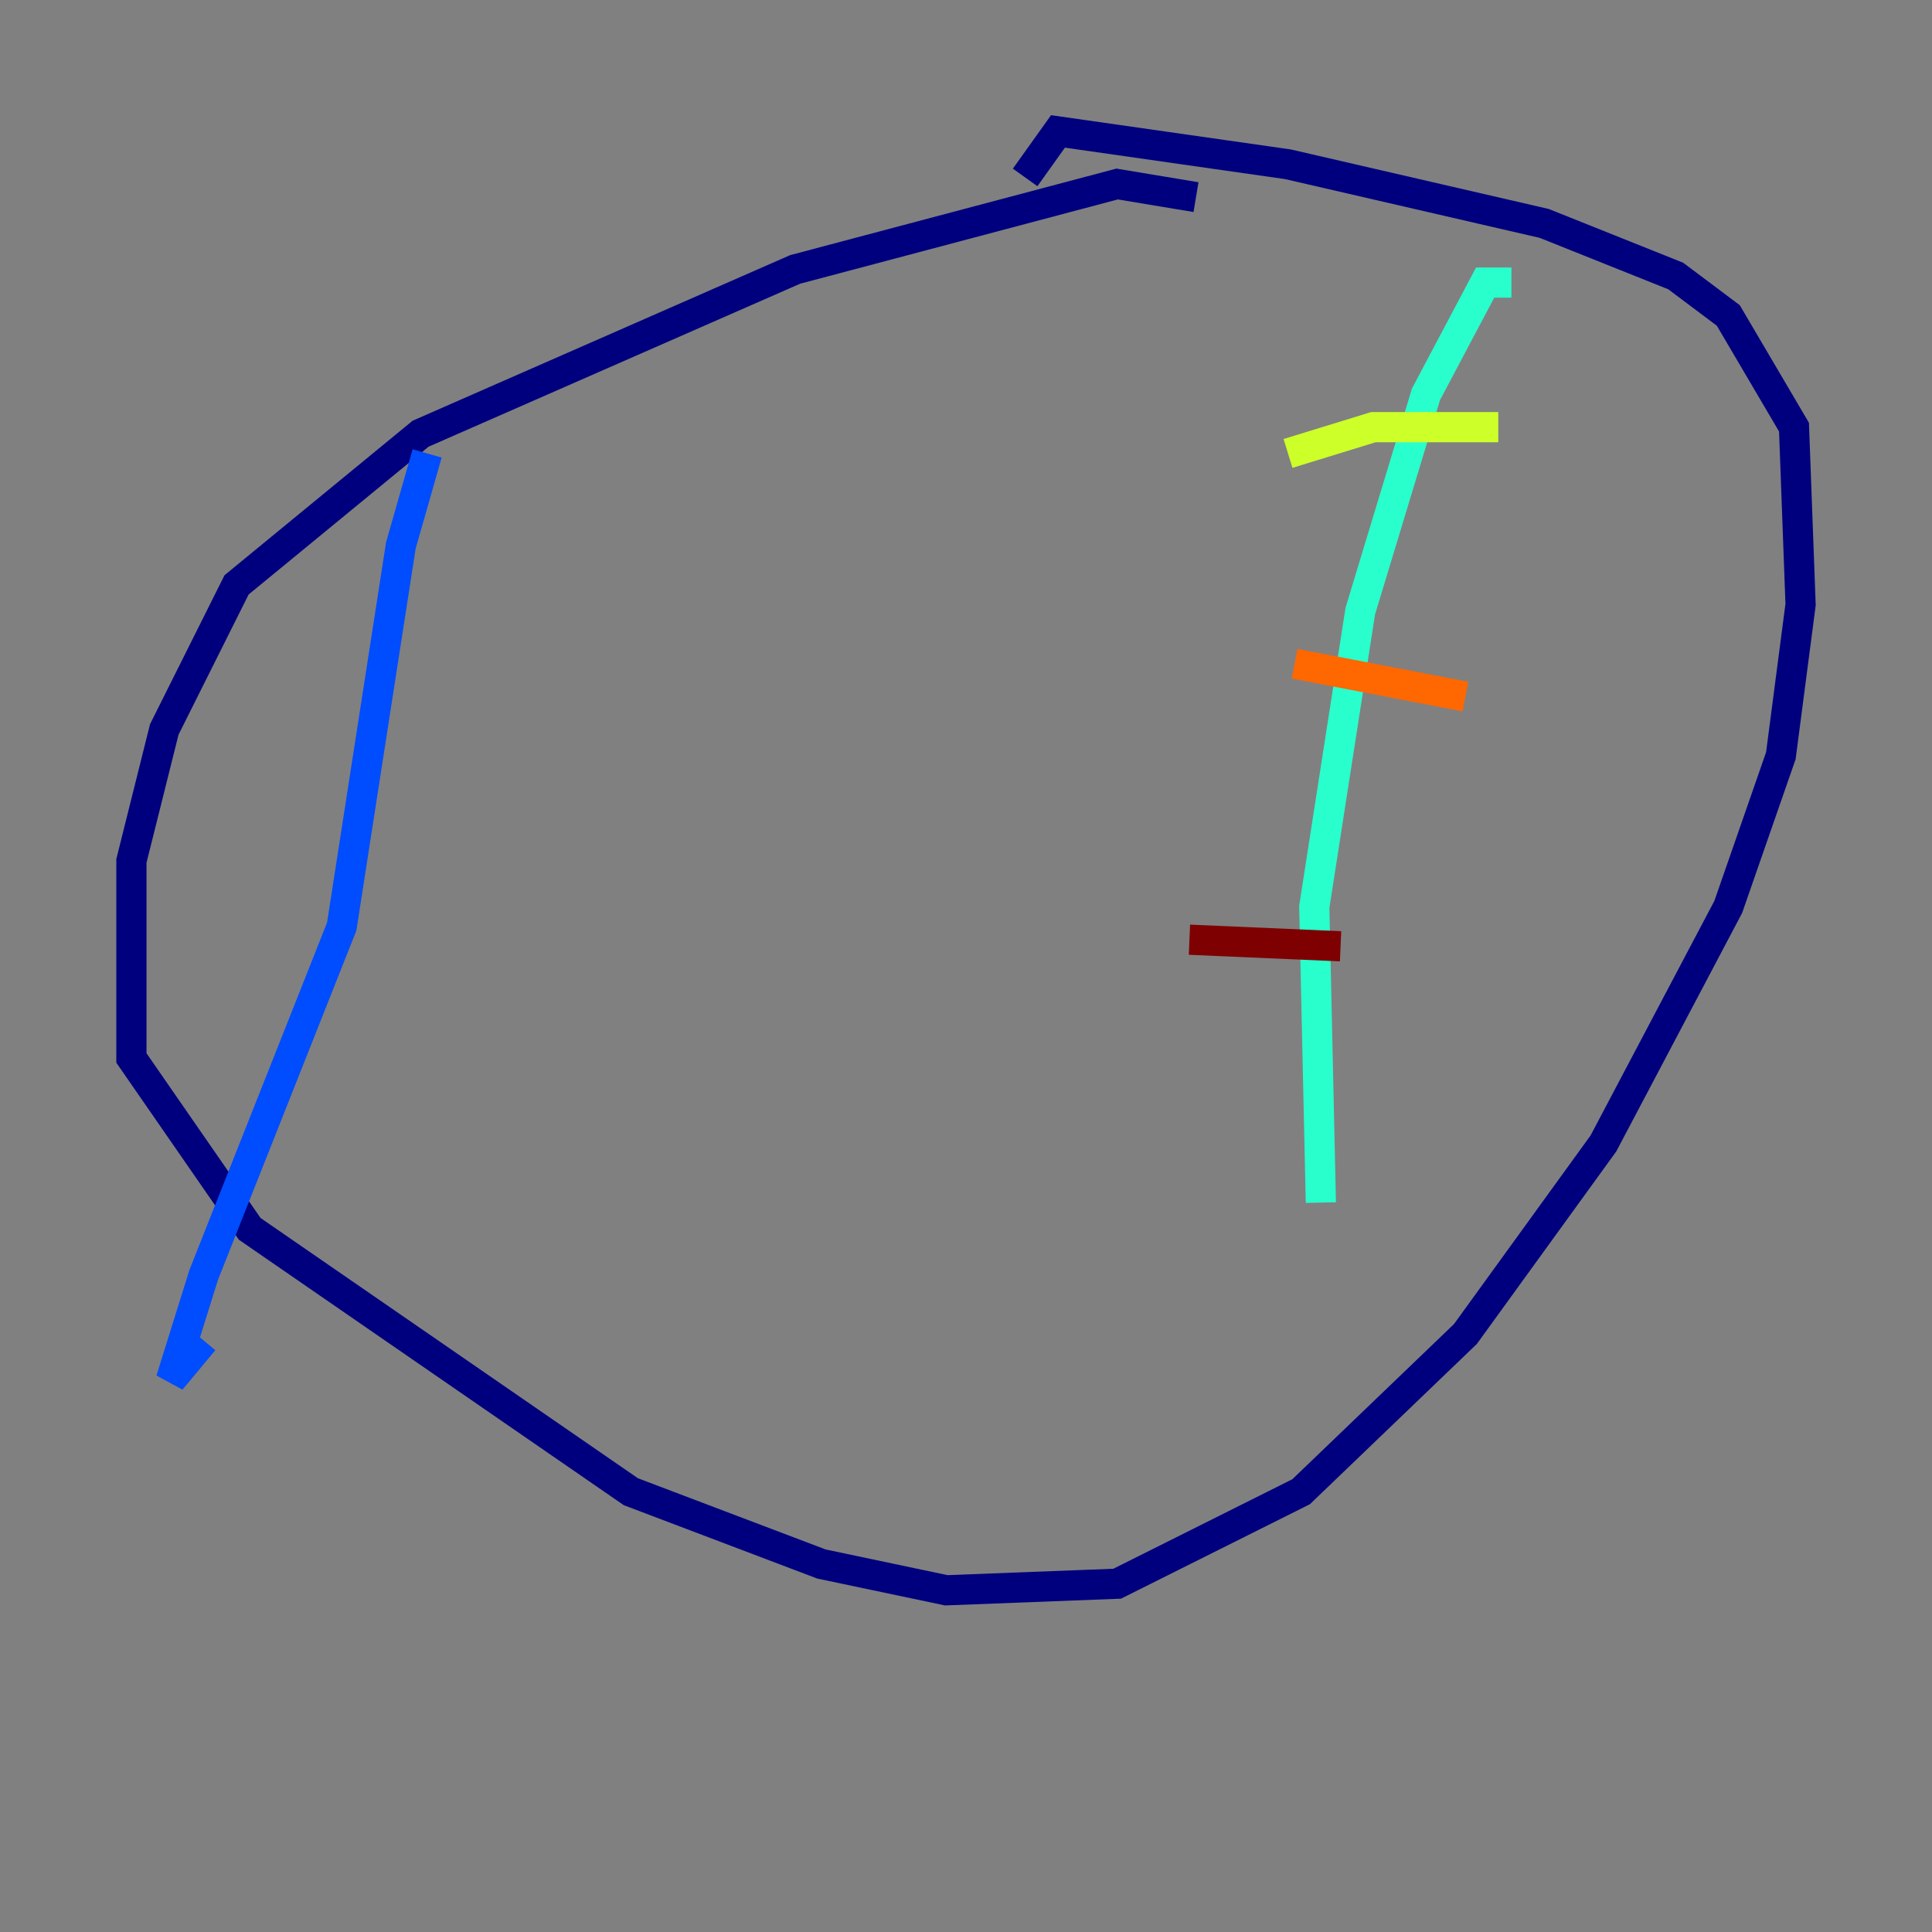 <?xml version="1.0" encoding="utf-8" ?>
<svg baseProfile="tiny" height="128" version="1.2" viewBox="0,0,128,128" width="128" xmlns="http://www.w3.org/2000/svg" xmlns:ev="http://www.w3.org/2001/xml-events" xmlns:xlink="http://www.w3.org/1999/xlink"><rect x="0" y="0" width="128" height="128" fill="#808080" stroke="none"/><defs /><polyline fill="none" points="79.238,13.061 74.014,12.191 52.68,17.85 27.864,28.735 15.674,38.748 10.884,48.327 8.707,57.034 8.707,70.095 16.544,81.415 41.796,98.83 54.422,103.619 62.694,105.361 74.014,104.925 86.204,98.83 97.088,88.381 106.231,75.755 114.503,60.082 117.986,50.068 119.293,40.054 118.857,28.299 114.503,20.898 111.02,18.286 102.313,14.803 85.333,10.884 70.095,8.707 67.918,11.755" stroke="#00007f" stroke-width="2" /><polyline fill="none" points="28.299,30.041 26.558,36.136 22.64,61.388 13.497,84.463 11.32,91.429 13.497,88.816" stroke="#004cff" stroke-width="2" /><polyline fill="none" points="100.136,18.721 98.395,18.721 94.476,26.122 90.122,40.49 87.075,60.082 87.51,79.674" stroke="#29ffcd" stroke-width="2" /><polyline fill="none" points="85.333,30.041 90.993,28.299 99.265,28.299" stroke="#cdff29" stroke-width="2" /><polyline fill="none" points="85.769,43.973 97.088,46.15" stroke="#ff6700" stroke-width="2" /><polyline fill="none" points="78.803,62.258 88.816,62.694" stroke="#7f0000" stroke-width="2" /></svg>